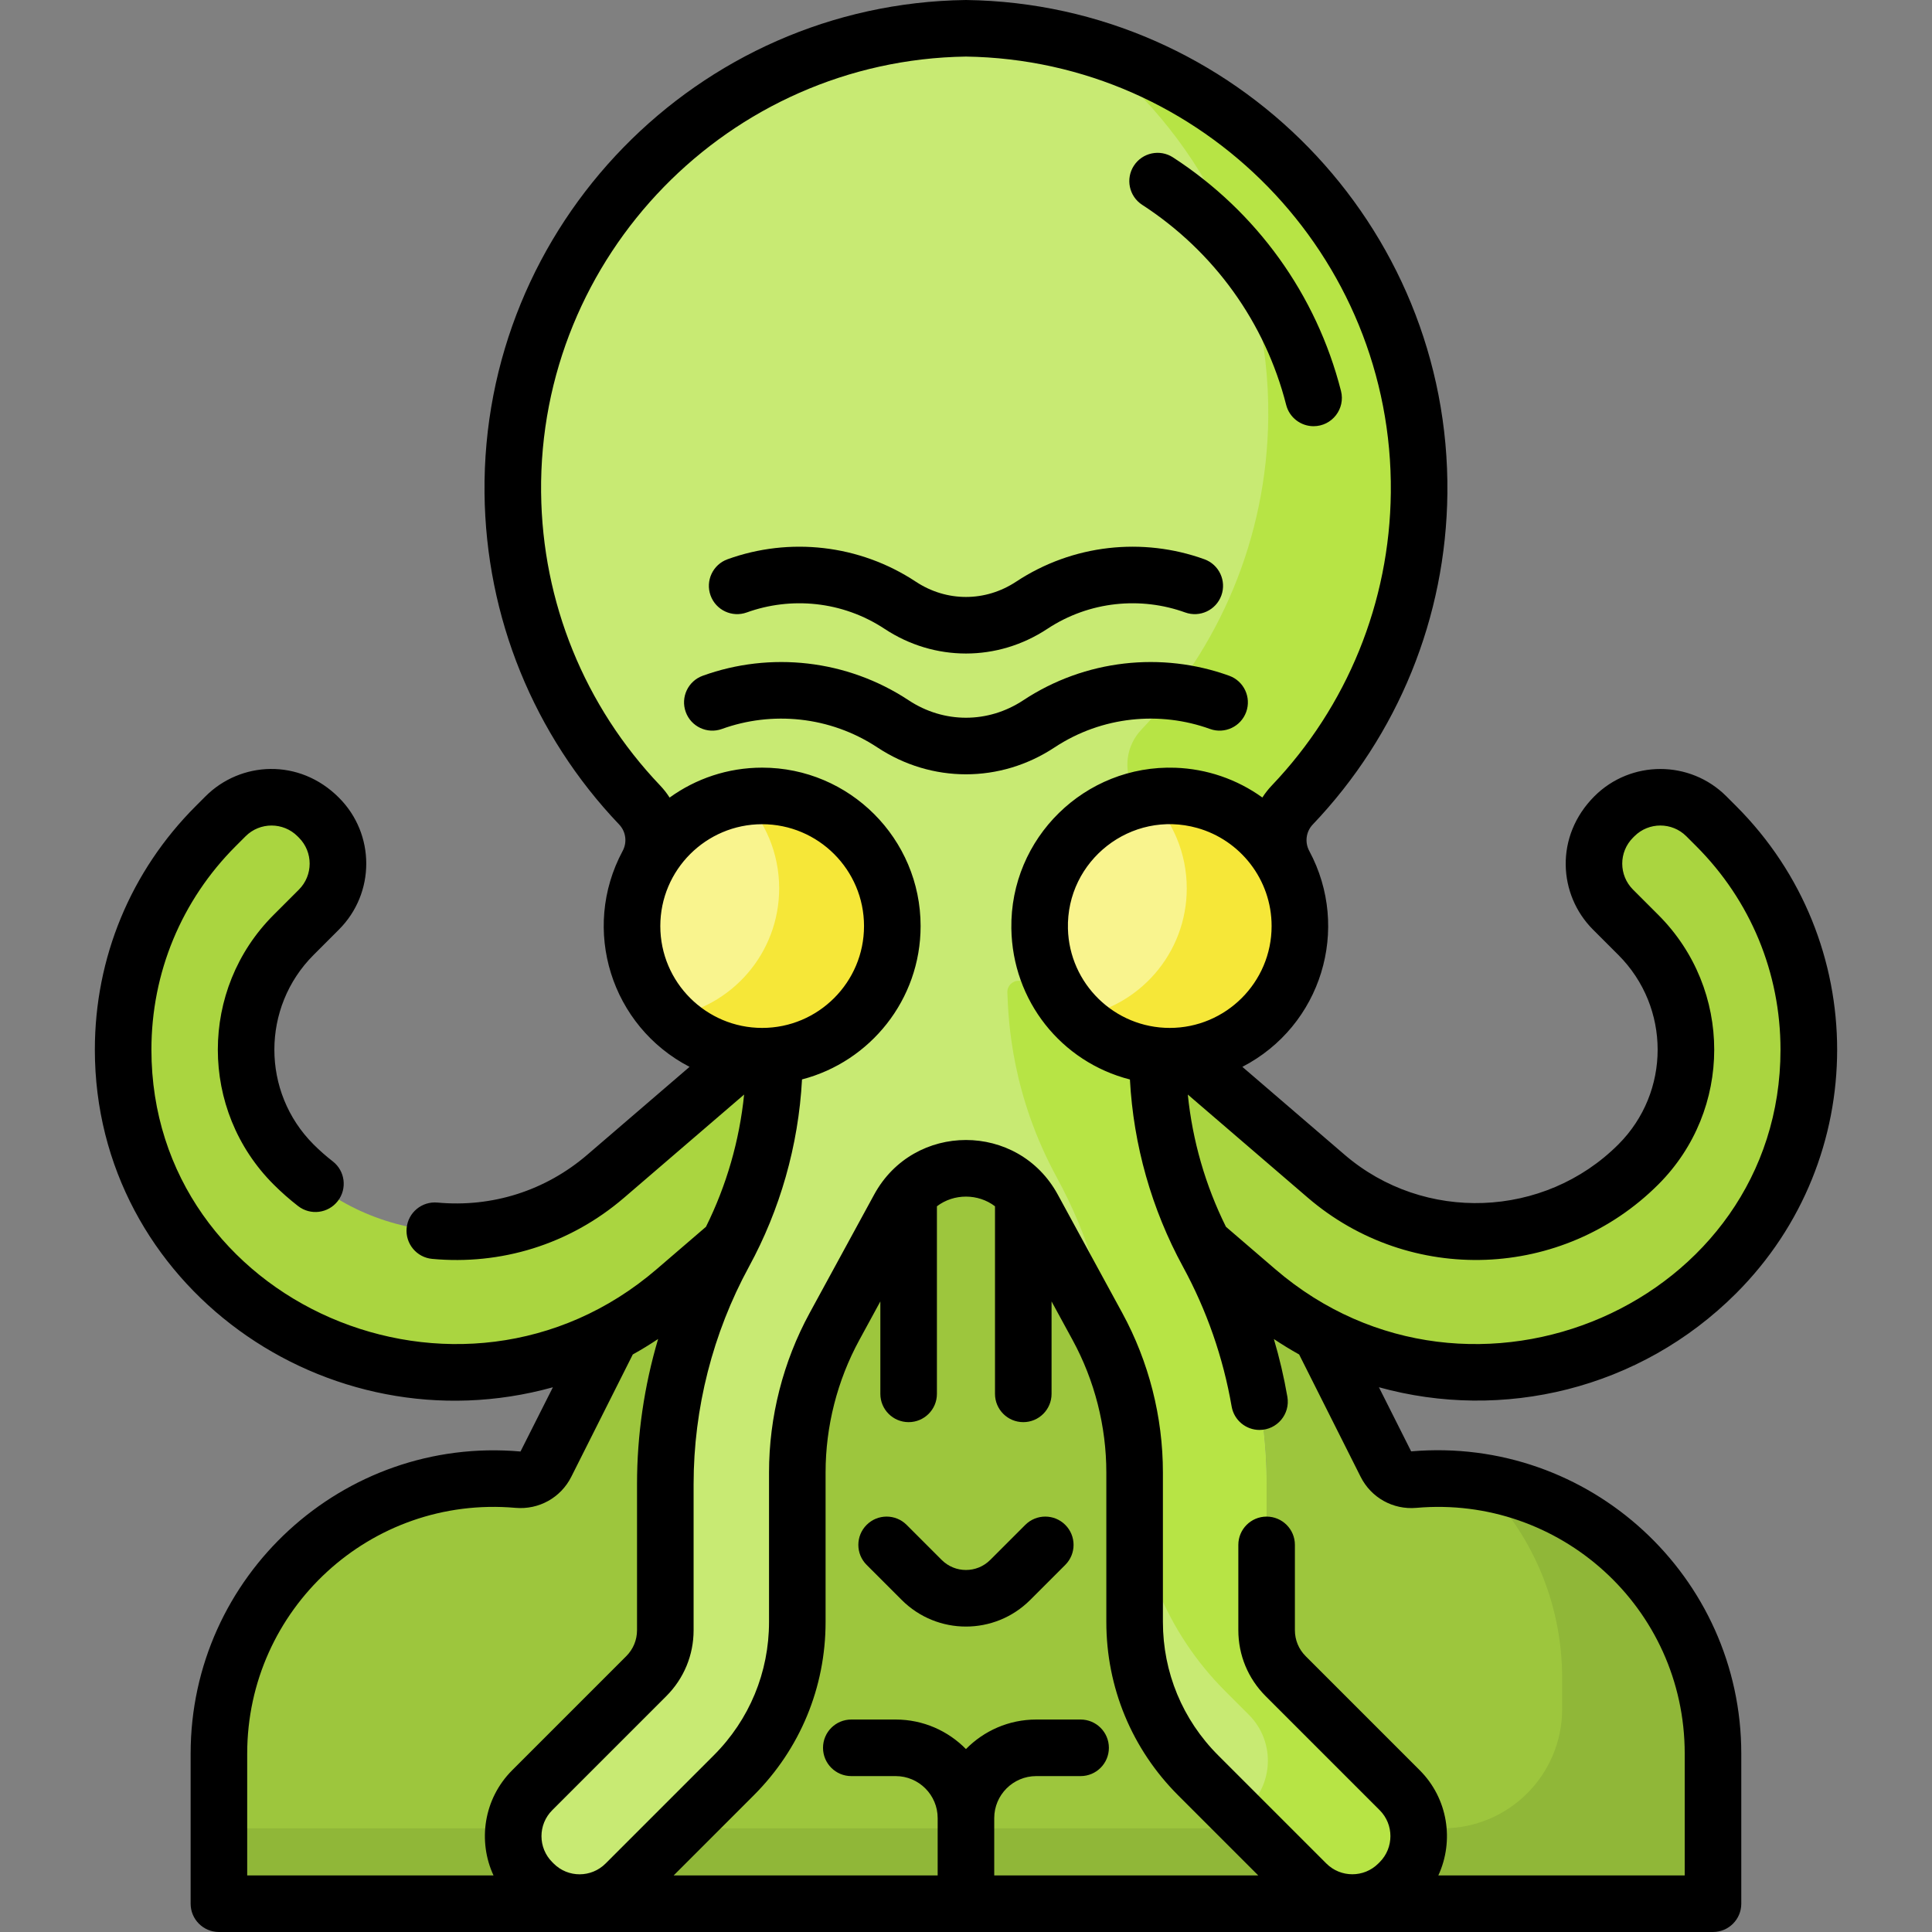 <svg id="Capa_1" enable-background="new 0 0 512.302 512.302" height="512" viewBox="0 0 512.302 512.302" width="512" xmlns="http://www.w3.org/2000/svg"><rect x="0" y="0" width="512.302" height="512.302" fill="#808080" stroke="none"/><circle cx="310.18" cy="245.562" fill="#f9f48e" r="34.509"/><circle cx="202.101" cy="245.562" fill="#f9f48e" r="34.509"/><path d="m310.18 211.053c-1.804 0-3.575.139-5.304.405 6.072 6.22 9.813 14.725 9.813 24.104 0 17.255-12.664 31.552-29.205 34.104 6.267 6.42 15.016 10.405 24.696 10.405 19.059 0 34.509-15.45 34.509-34.509s-15.451-34.509-34.509-34.509z" fill="#f6e738"/><path d="m202.101 211.053c-1.804 0-3.575.139-5.304.405 6.072 6.22 9.813 14.725 9.813 24.104 0 17.255-12.664 31.552-29.205 34.104 6.267 6.42 15.016 10.405 24.696 10.405 19.059 0 34.509-15.45 34.509-34.509s-15.45-34.509-34.509-34.509z" fill="#f6e738"/><path d="m455.071 219.052-2.608-2.608c-6.732-6.732-17.646-6.732-24.378 0l-.371.371c-6.732 6.732-6.732 17.646 0 24.378l6.729 6.729c16.8 16.8 16.8 44.039 0 60.84-22.532 22.532-58.621 23.893-82.787 3.123l-37.315-32.073c-2.396.288-4.868.332-7.389.103v.155c0 17.388 4.156 34.512 12.106 49.949l14.205 12.209c35.556 30.561 88.655 28.558 121.807-4.595 32.746-32.746 32.746-85.836.001-118.581z" fill="#aad540"/><path d="m193.222 330.018c7.95-15.437 12.106-32.56 12.106-49.949v-.155c-2.521.228-4.993.185-7.389-.103l-37.316 32.073c-24.165 20.771-60.255 19.409-82.787-3.123-16.8-16.8-16.8-44.039 0-60.84l6.729-6.729c6.732-6.732 6.732-17.646 0-24.378l-.371-.371c-6.732-6.732-17.646-6.732-24.378 0l-2.608 2.608c-32.745 32.745-32.745 85.835 0 118.58 33.152 33.152 86.252 35.155 121.808 4.595z" fill="#aad540"/><path d="m256.14 7.5c-66.836.929-120.872 56.377-120.159 123.216.342 32.071 13.072 61.168 33.628 82.742 4.051 4.252 4.883 10.559 2.106 15.732 5.831-10.799 17.251-18.136 30.385-18.136 19.059 0 34.509 15.45 34.509 34.509 0 17.97-13.736 32.732-31.282 34.359v.148c0 18.237-4.572 36.182-13.297 52.196-10.245 18.804-15.613 39.876-15.613 61.289v38.717c0 4.572-1.816 8.956-5.049 12.189l-30.239 30.239c-6.732 6.732-6.732 17.646 0 24.378l.376.376c6.729 6.729 17.635 6.732 24.364.003l28.701-28.701c10.787-10.787 16.846-25.416 16.846-40.671v-39.627c0-13.53 3.392-26.845 9.866-38.726l17.098-31.38c7.663-14.064 27.856-14.064 35.519 0l17.098 31.38c6.474 11.881 9.866 25.196 9.866 38.726v39.628c0 15.254 6.06 29.883 16.846 40.669l28.693 28.693c6.728 6.728 17.638 6.736 24.367.011l.367-.367c6.737-6.738 6.752-17.655.014-24.392l-30.239-30.239c-3.233-3.233-5.049-7.617-5.049-12.189v-38.717c0-21.413-5.368-42.485-15.613-61.289-8.725-16.014-13.297-33.96-13.297-52.196v-.148c-17.545-1.627-31.282-16.389-31.282-34.359 0-19.059 15.45-34.509 34.509-34.509 13.135 0 24.555 7.338 30.386 18.139-2.778-5.173-1.947-11.482 2.105-15.735 20.556-21.574 33.286-50.671 33.628-82.742.714-66.839-53.322-122.287-120.158-123.216z" fill="#c8ea73"/><path d="m340.912 444.46c-3.233-3.233-5.049-7.617-5.049-12.189v-38.717c0-21.413-5.368-42.485-15.613-61.289-8.725-16.014-13.297-33.96-13.297-52.196v-.148c-12.861-1.193-23.675-9.443-28.533-20.841-2.64.647-5.4.99-8.24.99h-.07c-1.706-.003-3.053 1.389-2.992 3.095.287 7.947 1.215 27.229 13.131 49.1 8.198 15.046 13.272 31.544 14.974 48.508 3.716 9.426 5.64 19.493 5.64 29.684 0 21.741 8.636 42.591 24.009 57.964l6.279 6.278c6.737 6.737 6.723 17.655-.014 24.392-.122.122-.245.245-.367.367-.744.743-1.539 1.404-2.373 1.983l18.006 18.006c6.728 6.728 17.638 6.736 24.367.011l.367-.367c6.737-6.738 6.752-17.655.014-24.392z" fill="#b7e445"/><path d="m287.64 12.118c29.859 22.592 49.087 58.55 48.659 98.597-.342 32.071-13.072 61.168-33.628 82.742-4.052 4.252-4.883 10.562-2.105 15.735.5.926.958 1.877 1.374 2.851 2.641-.647 5.4-.99 8.24-.99 13.135 0 24.555 7.338 30.386 18.139-2.778-5.173-1.947-11.482 2.105-15.735 20.556-21.574 33.286-50.671 33.628-82.742.597-55.937-37.153-103.896-88.659-118.597z" fill="#b7e445"/><path d="m374.918 392.362c-3.09.272-6.034-1.37-7.427-4.141l-17.362-34.536c-5.926-3.105-11.589-6.923-16.865-11.458l-14.205-12.209c-.102-.198-.203-.397-.304-.596.484.954.982 1.902 1.495 2.844 10.245 18.803 15.613 39.875 15.613 61.289v38.717c0 4.572 1.816 8.956 5.049 12.189l30.239 30.239c6.737 6.737 6.723 17.655-.014 24.392-.122.122-.245.245-.367.367-6.729 6.726-17.64 6.717-24.367-.011l-28.693-28.693c-10.786-10.786-16.846-25.415-16.846-40.669v-39.628c0-13.53-3.392-26.845-9.866-38.726l-17.098-31.38c-7.663-14.064-27.856-14.064-35.519 0l-17.098 31.38c-6.474 11.881-9.866 25.196-9.866 38.726v39.627c0 15.255-6.06 29.884-16.846 40.671-13.63 13.63-28.475 28.475-28.701 28.701-6.729 6.729-17.635 6.726-24.364-.003l-.376-.376c-6.732-6.732-6.732-17.646 0-24.378l30.239-30.239c3.233-3.233 5.049-7.617 5.049-12.189v-38.717c0-21.413 5.368-42.485 15.613-61.289 0 0 .803-1.495 1.191-2.248l-14.204 12.209c-5.276 4.535-10.939 8.353-16.866 11.459l-17.362 34.536c-1.393 2.772-4.337 4.413-7.427 4.141-42.633-3.747-79.313 29.851-79.313 72.647v39.791h396.181v-39.791c0-42.796-36.681-76.394-79.313-72.648z" fill="#9dc63d"/><path d="m392.319 392.897c13.478 13.188 21.911 31.593 21.911 52.113v8.145c0 17.478-14.168 31.646-31.646 31.646h-6.513c.614 5.083-1.033 10.387-4.935 14.29-.122.122-.245.245-.367.367-6.729 6.726-17.64 6.717-24.367-.011l-14.647-14.646h-151.23c-8.167 8.167-14.508 14.508-14.655 14.655-6.729 6.729-17.635 6.726-24.364-.003l-.376-.376c-3.898-3.898-5.538-9.197-4.923-14.276h-78.157v20h396.181v-39.791c0-36.83-27.165-66.847-61.912-72.113z" fill="#90b738"/><path d="m302.874 54.316c19.046 12.358 32.604 31.199 38.177 53.051.865 3.392 3.916 5.648 7.262 5.648 4.892 0 8.482-4.612 7.273-9.355-6.508-25.517-22.328-47.509-44.547-61.927-3.475-2.254-8.119-1.266-10.374 2.209s-1.266 8.119 2.209 10.374z"/><path d="m89.869 246.496c9.663-9.663 9.672-25.313.003-34.981-10.564-10.591-26.143-9.589-35.358-.375l-2.608 2.608c-17.253 17.253-26.755 40.193-26.755 64.593 0 62.373 61.375 106.189 121.457 89.515l-8.589 17.034c-47.078-4.135-87.47 33.055-87.47 80.119v39.791c0 4.142 3.358 7.5 7.5 7.5h396.181c4.142 0 7.5-3.358 7.5-7.5v-39.79c0-46.878-40.138-84.225-87.539-80.158l-8.548-17.003c32.654 9.073 69.132.685 94.731-24.914 35.699-35.699 35.704-93.482 0-129.186l-2.608-2.609c-9.646-9.643-25.339-9.644-34.988.004-10.578 10.592-9.578 26.142-.367 35.352l6.729 6.729c13.881 13.881 13.883 36.35 0 50.233-19.641 19.643-51.529 20.845-72.595 2.738l-27.113-23.304c21.027-10.889 28.784-36.689 17.741-57.249-1.241-2.311-.868-5.128.927-7.013 22.669-23.792 35.347-54.986 35.698-87.835.76-71.132-56.461-129.806-127.554-130.794-.069-.001-.139-.001-.208 0-71.093.988-128.313 59.662-127.554 130.795.351 32.85 13.028 64.043 35.698 87.835 1.795 1.884 2.168 4.701.928 7.011-11.16 20.797-3.045 46.488 17.74 57.251l-27.113 23.304c-11.078 9.522-25.196 14.026-39.75 12.681-4.129-.375-7.777 2.654-8.158 6.778-.381 4.125 2.654 7.777 6.778 8.158 18.077 1.671 36.3-3.686 50.908-16.242l31.801-27.334c-1.232 12.175-4.662 24.093-10.113 35.065l-13.072 11.236c-51.998 44.691-133.978 9.086-133.978-58.197 0-20.394 7.941-39.566 22.362-53.986l2.608-2.608c3.797-3.796 9.974-3.796 13.768-.003l.374.375c3.797 3.797 3.797 9.975 0 13.771l-6.729 6.729c-19.698 19.698-19.698 51.749 0 71.446 2.046 2.046 4.238 3.979 6.515 5.744 3.275 2.538 7.985 1.94 10.522-1.333 2.538-3.274 1.941-7.985-1.333-10.522-1.78-1.38-3.496-2.892-5.098-4.495-13.849-13.849-13.849-36.384 0-50.233zm151.071 130.609c4.142 0 7.5-3.358 7.5-7.5v-49.739c4.512-3.443 10.949-3.398 15.401 0v49.739c0 4.142 3.358 7.5 7.5 7.5s7.5-3.358 7.5-7.5v-24.509l5.571 10.224c5.856 10.747 8.951 22.897 8.951 35.138v39.628c0 17.366 6.763 33.693 19.042 45.973l21.244 21.244h-70.009v-15.201c0-6.143 4.997-11.14 11.14-11.14h11.762c4.142 0 7.5-3.358 7.5-7.5s-3.358-7.5-7.5-7.5h-11.762c-7.291 0-13.894 3.001-18.64 7.831-4.746-4.831-11.349-7.831-18.64-7.831h-11.762c-4.142 0-7.5 3.358-7.5 7.5s3.358 7.5 7.5 7.5h11.762c6.143 0 11.14 4.997 11.14 11.14v15.201h-70.008c5.614-5.614 13.618-13.618 21.243-21.243 12.28-12.28 19.043-28.607 19.043-45.974v-39.627c0-12.239 3.095-24.39 8.952-35.138l5.57-10.223v24.509c0 4.14 3.357 7.498 7.5 7.498zm198.807-63.04c19.743-19.742 19.747-51.7 0-71.446l-6.729-6.729c-3.786-3.786-3.825-9.946.003-13.775l.367-.367c3.796-3.797 9.975-3.796 13.771-.001l2.608 2.609c14.42 14.42 22.362 33.593 22.362 53.987 0 67.148-81.908 102.952-133.978 58.196l-13.072-11.236c-5.451-10.972-8.88-22.89-10.112-35.064l31.801 27.333c27.126 23.315 67.652 21.821 92.979-3.507zm-129.567-41.494c-14.659 0-26.627-11.738-27-26.308-.463-18.087 16.754-31.622 34.298-26.708 11.374 3.189 19.711 13.664 19.711 26.007 0 14.948-12.173 27.009-27.009 27.009zm-166.699-141.936c-.671-62.854 49.858-114.706 112.659-115.634 62.801.929 113.33 52.78 112.659 115.635-.31 29.039-11.518 56.615-31.558 77.648-.948.995-1.783 2.063-2.502 3.188-6.739-4.855-14.765-7.603-23.082-7.892-23.977-.839-43.842 18.62-43.481 42.615.282 19.14 13.188 35.386 31.442 40.049.928 17.366 5.757 34.398 14.046 49.61 6.321 11.6 10.67 24.082 12.927 37.099.632 3.648 3.801 6.22 7.381 6.22 4.672 0 8.192-4.207 7.398-8.782-.9-5.19-2.096-10.303-3.581-15.324 2.183 1.458 4.417 2.824 6.698 4.094l16.303 32.43c2.792 5.552 8.593 8.789 14.784 8.243 37.982-3.341 71.156 26.44 71.156 65.177v32.291h-65.333c4.234-9.153 2.587-20.375-4.943-27.906l-30.239-30.239c-1.839-1.839-2.852-4.285-2.852-6.886v-22.621c0-4.142-3.358-7.5-7.5-7.5s-7.5 3.358-7.5 7.5v22.621c0 6.608 2.573 12.82 7.246 17.492l30.239 30.239c3.797 3.797 3.79 9.981-.003 13.775l-.377.376c-3.794 3.79-9.967 3.786-13.762-.009l-28.694-28.693c-9.446-9.447-14.649-22.006-14.649-35.366v-39.628c0-14.74-3.728-29.372-10.779-42.314l-17.098-31.38c-10.513-19.296-38.173-19.302-48.69 0l-17.098 31.38c-7.052 12.943-10.78 27.575-10.78 42.314v39.627c0 13.36-5.203 25.921-14.649 35.368-13.624 13.624-28.462 28.462-28.702 28.701-3.766 3.767-9.921 3.833-13.757-.003l-.376-.377c-3.805-3.804-3.806-9.965 0-13.771l30.24-30.239c4.672-4.673 7.245-10.885 7.245-17.492v-38.717c0-20.099 5.083-40.051 14.699-57.701 8.176-15.004 13.107-32.014 14.047-49.628 18.068-4.696 31.447-21.147 31.447-40.664 0-23.164-18.845-42.009-42.009-42.009-9.157 0-17.638 2.945-24.548 7.938-.722-1.132-1.56-2.207-2.513-3.208-20.043-21.031-31.251-48.607-31.561-77.647zm58.62 87.918c14.893 0 27.009 12.116 27.009 27.009s-12.116 27.009-27.009 27.009c-14.848 0-27.009-12.074-27.009-27.009 0-14.892 12.116-27.009 27.009-27.009zm-27.59 136.5c-3.689 12.468-5.594 25.457-5.594 38.502v38.717c0 2.601-1.013 5.046-2.852 6.886l-30.239 30.239c-7.647 7.647-9.145 18.897-4.961 27.906h-65.316v-32.293c0-38.22 32.642-68.559 71.157-65.177 6.187.539 11.993-2.692 14.784-8.244l16.304-32.43c2.287-1.273 4.528-2.643 6.717-4.106z"/><path d="m229.801 414.953 9.292 9.292c9.42 9.421 24.671 9.423 34.093 0l9.292-9.292c2.929-2.929 2.929-7.678 0-10.606-2.929-2.929-7.678-2.929-10.606 0l-9.293 9.292c-3.558 3.559-9.32 3.56-12.879 0l-9.292-9.292c-2.929-2.929-7.678-2.929-10.606 0-2.93 2.929-2.93 7.678-.001 10.606z"/><path d="m191.434 193.296c13.138-4.747 28.543-3.476 41.244 4.913 14.348 9.479 32.562 9.486 46.924 0 12.678-8.374 28.079-9.671 41.245-4.914 3.895 1.409 8.194-.609 9.603-4.505 1.408-3.896-.609-8.195-4.505-9.603-17.883-6.461-38.199-4.334-54.609 6.505-9.334 6.165-21.044 6.173-30.39 0-16.381-10.82-36.694-12.977-54.608-6.504-3.896 1.408-5.913 5.707-4.505 9.603 1.406 3.896 5.704 5.914 9.601 4.505z"/><path d="m198.019 162.401c11.644-4.207 25.296-3.08 36.552 4.354 13.19 8.713 29.938 8.72 43.14 0 11.256-7.436 24.908-8.561 36.552-4.354 3.896 1.408 8.194-.609 9.602-4.505s-.609-8.195-4.505-9.602c-16.312-5.893-34.886-3.982-49.916 5.946-8.175 5.4-18.42 5.407-26.605 0-14.974-9.89-33.539-11.862-49.916-5.945-3.896 1.407-5.913 5.707-4.505 9.602 1.406 3.894 5.705 5.912 9.601 4.504z"/></svg>